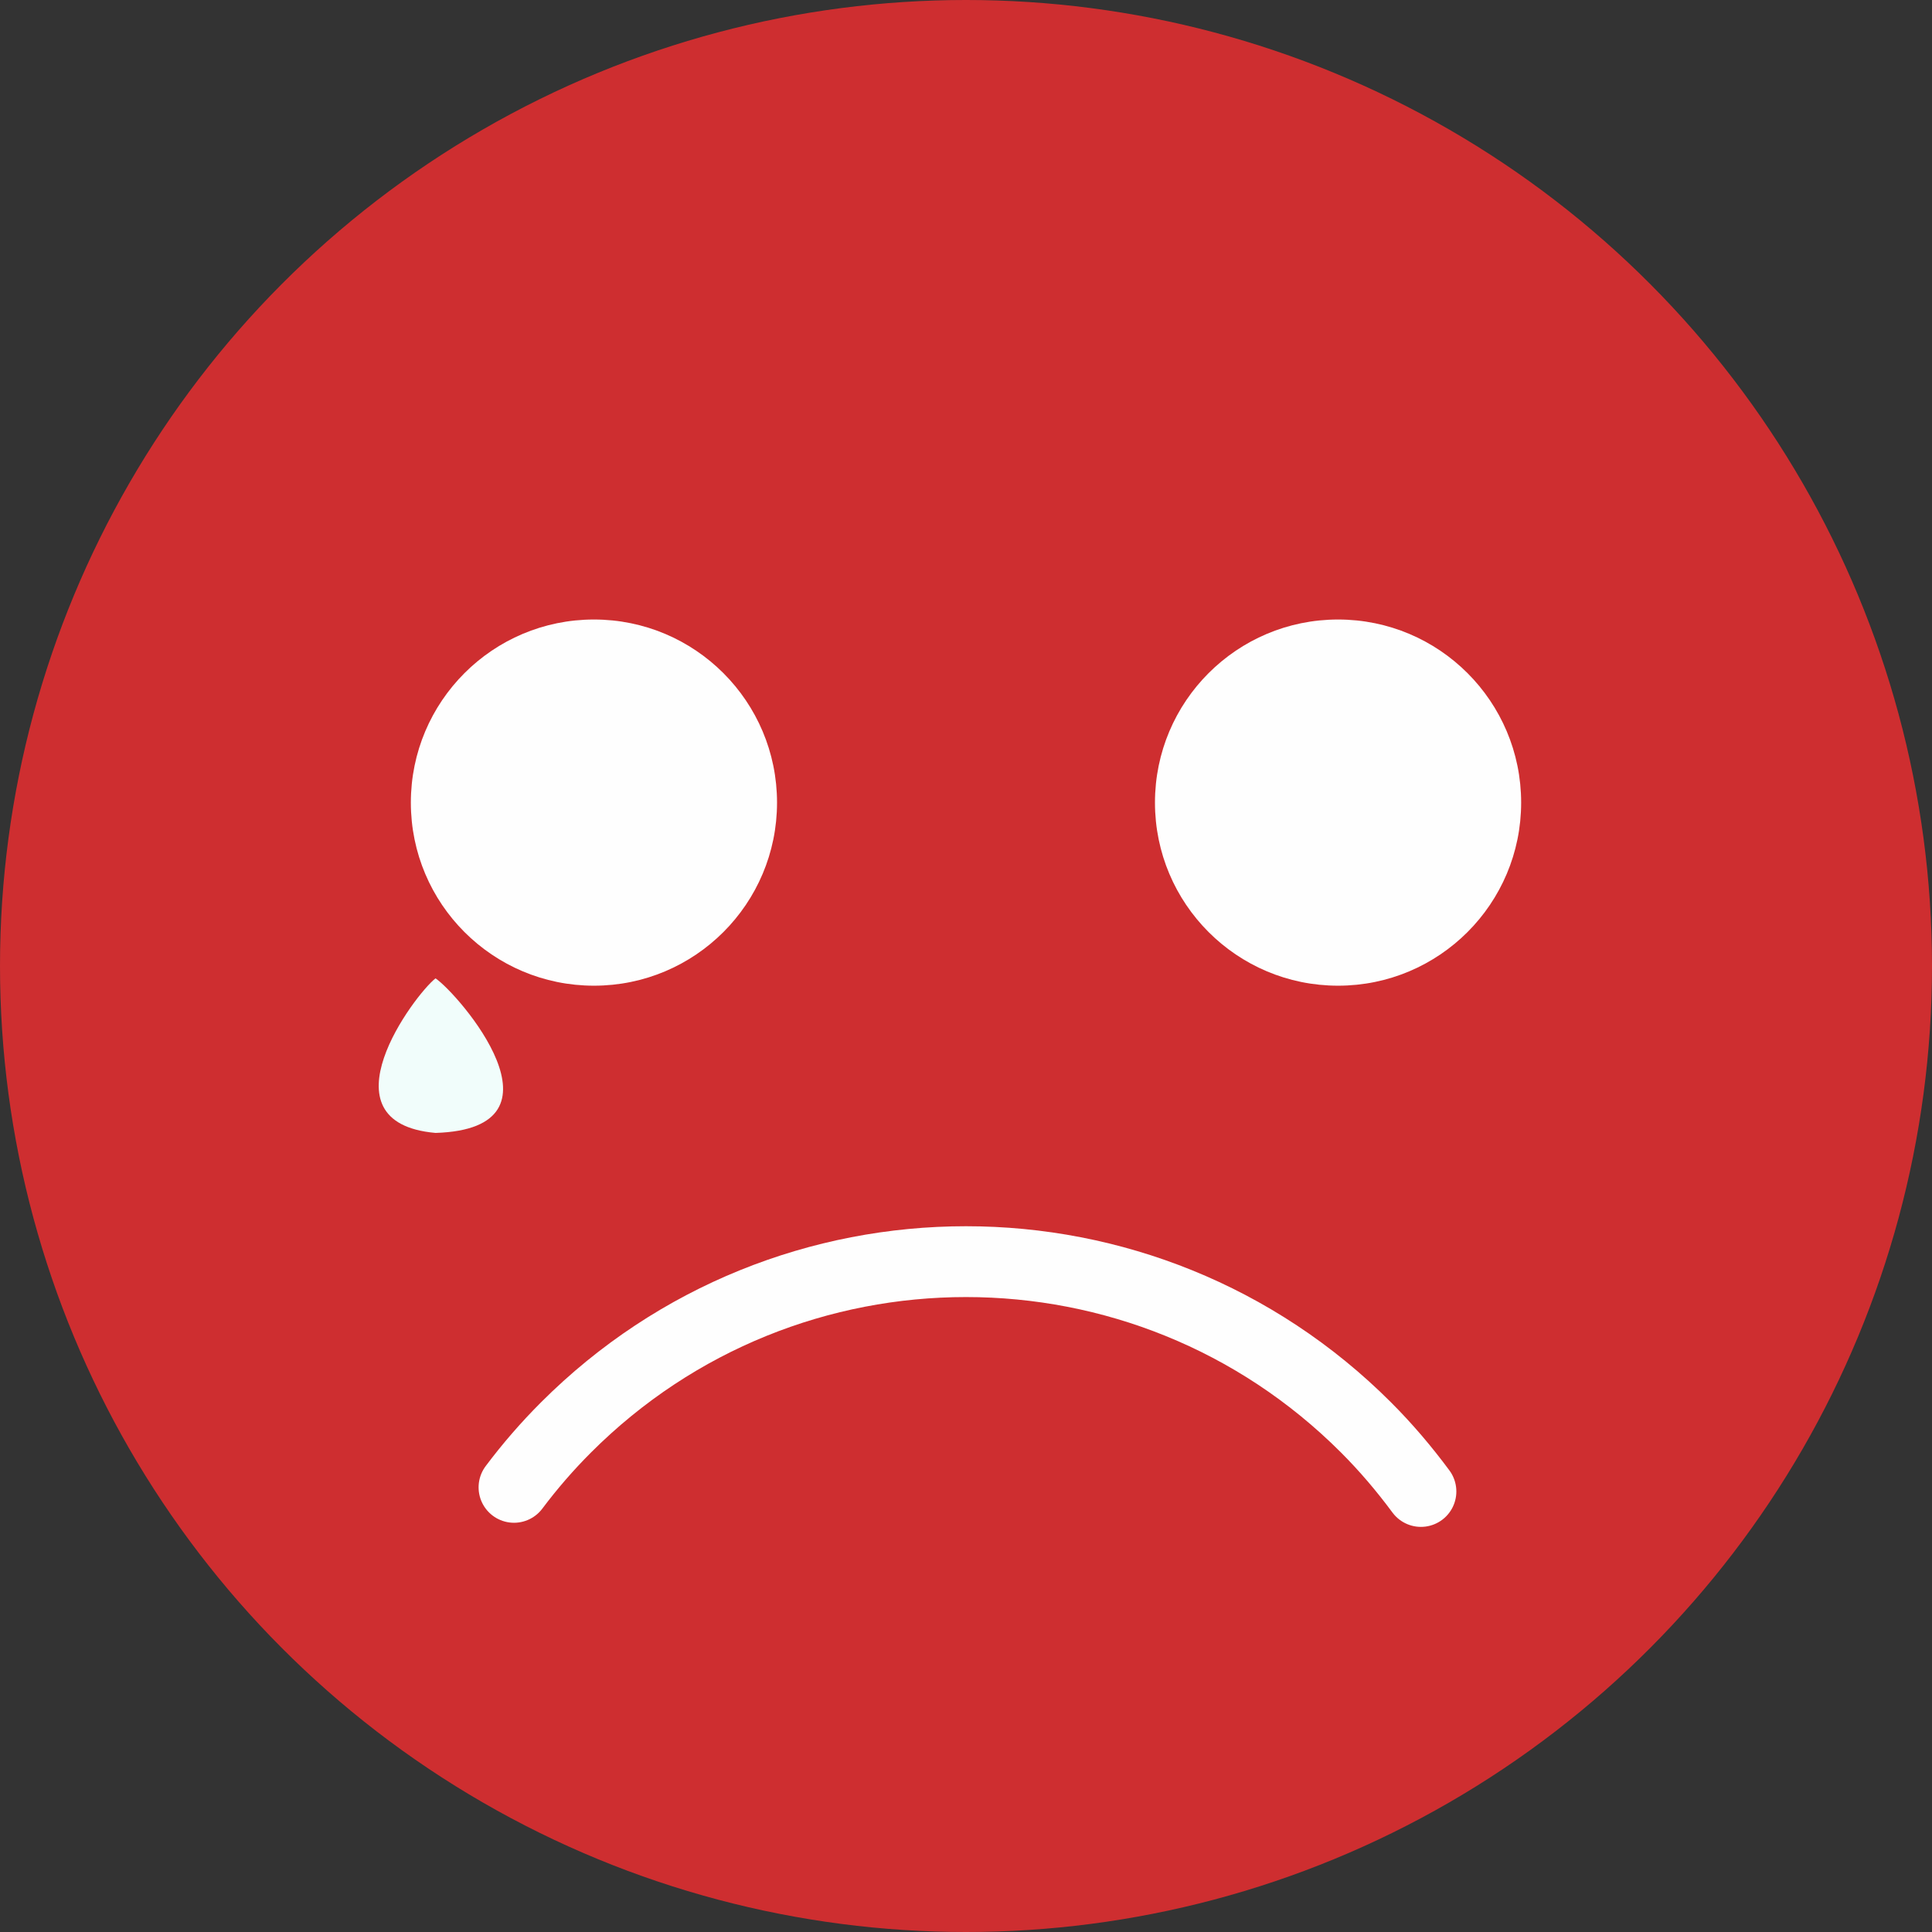 <?xml version="1.0" encoding="UTF-8"?>
<!DOCTYPE svg PUBLIC "-//W3C//DTD SVG 1.1//EN" "http://www.w3.org/Graphics/SVG/1.1/DTD/svg11.dtd">
<!-- Creator: CorelDRAW -->
<svg xmlns="http://www.w3.org/2000/svg" xml:space="preserve" width="7.209mm" height="7.209mm" version="1.1" style="shape-rendering:geometricPrecision; text-rendering:geometricPrecision; image-rendering:optimizeQuality; fill-rule:evenodd; clip-rule:evenodd"
viewBox="0 0 65.74 65.74"
 xmlns:xlink="http://www.w3.org/1999/xlink"
 xmlns:xodm="http://www.corel.com/coreldraw/odm/2003">
 <rect x="0" y="0" width="65.74" height="65.74" fill="#333333" stroke="none"/>
 <defs>
  <style type="text/css">
   <![CDATA[
    .str0 {stroke:#FEFEFE;stroke-width:2.41;stroke-linecap:round;stroke-linejoin:round;stroke-miterlimit:22.926}
    .fil2 {fill:none}
    .fil1 {fill:#FEFEFE}
    .fil0 {fill:#CE2E30}
    .fil3 {fill:#F1FDFB}
   ]]>
  </style>
 </defs>
 <g id="Layer_x0020_1">
  <circle class="fil0" cx="32.87" cy="32.87" r="32.87"/>
  <g id="_2730790053552">
   <circle class="fil1" cx="20.21" cy="27.31" r="6.23"/>
   <circle class="fil1" cx="45.53" cy="27.31" r="6.23"/>
  </g>
  <path class="fil2 str0" d="M48.35 50.75c-0.57,-0.77 -1.19,-1.5 -1.87,-2.18 -7.52,-7.52 -19.7,-7.52 -27.22,0 -0.64,0.64 -1.23,1.32 -1.77,2.04"/>
  <path class="fil3" d="M14.82 33.29c0.79,0.54 4.75,5.11 0,5.26 -3.97,-0.35 -0.71,-4.71 0,-5.26z"/>
 </g>
</svg>
